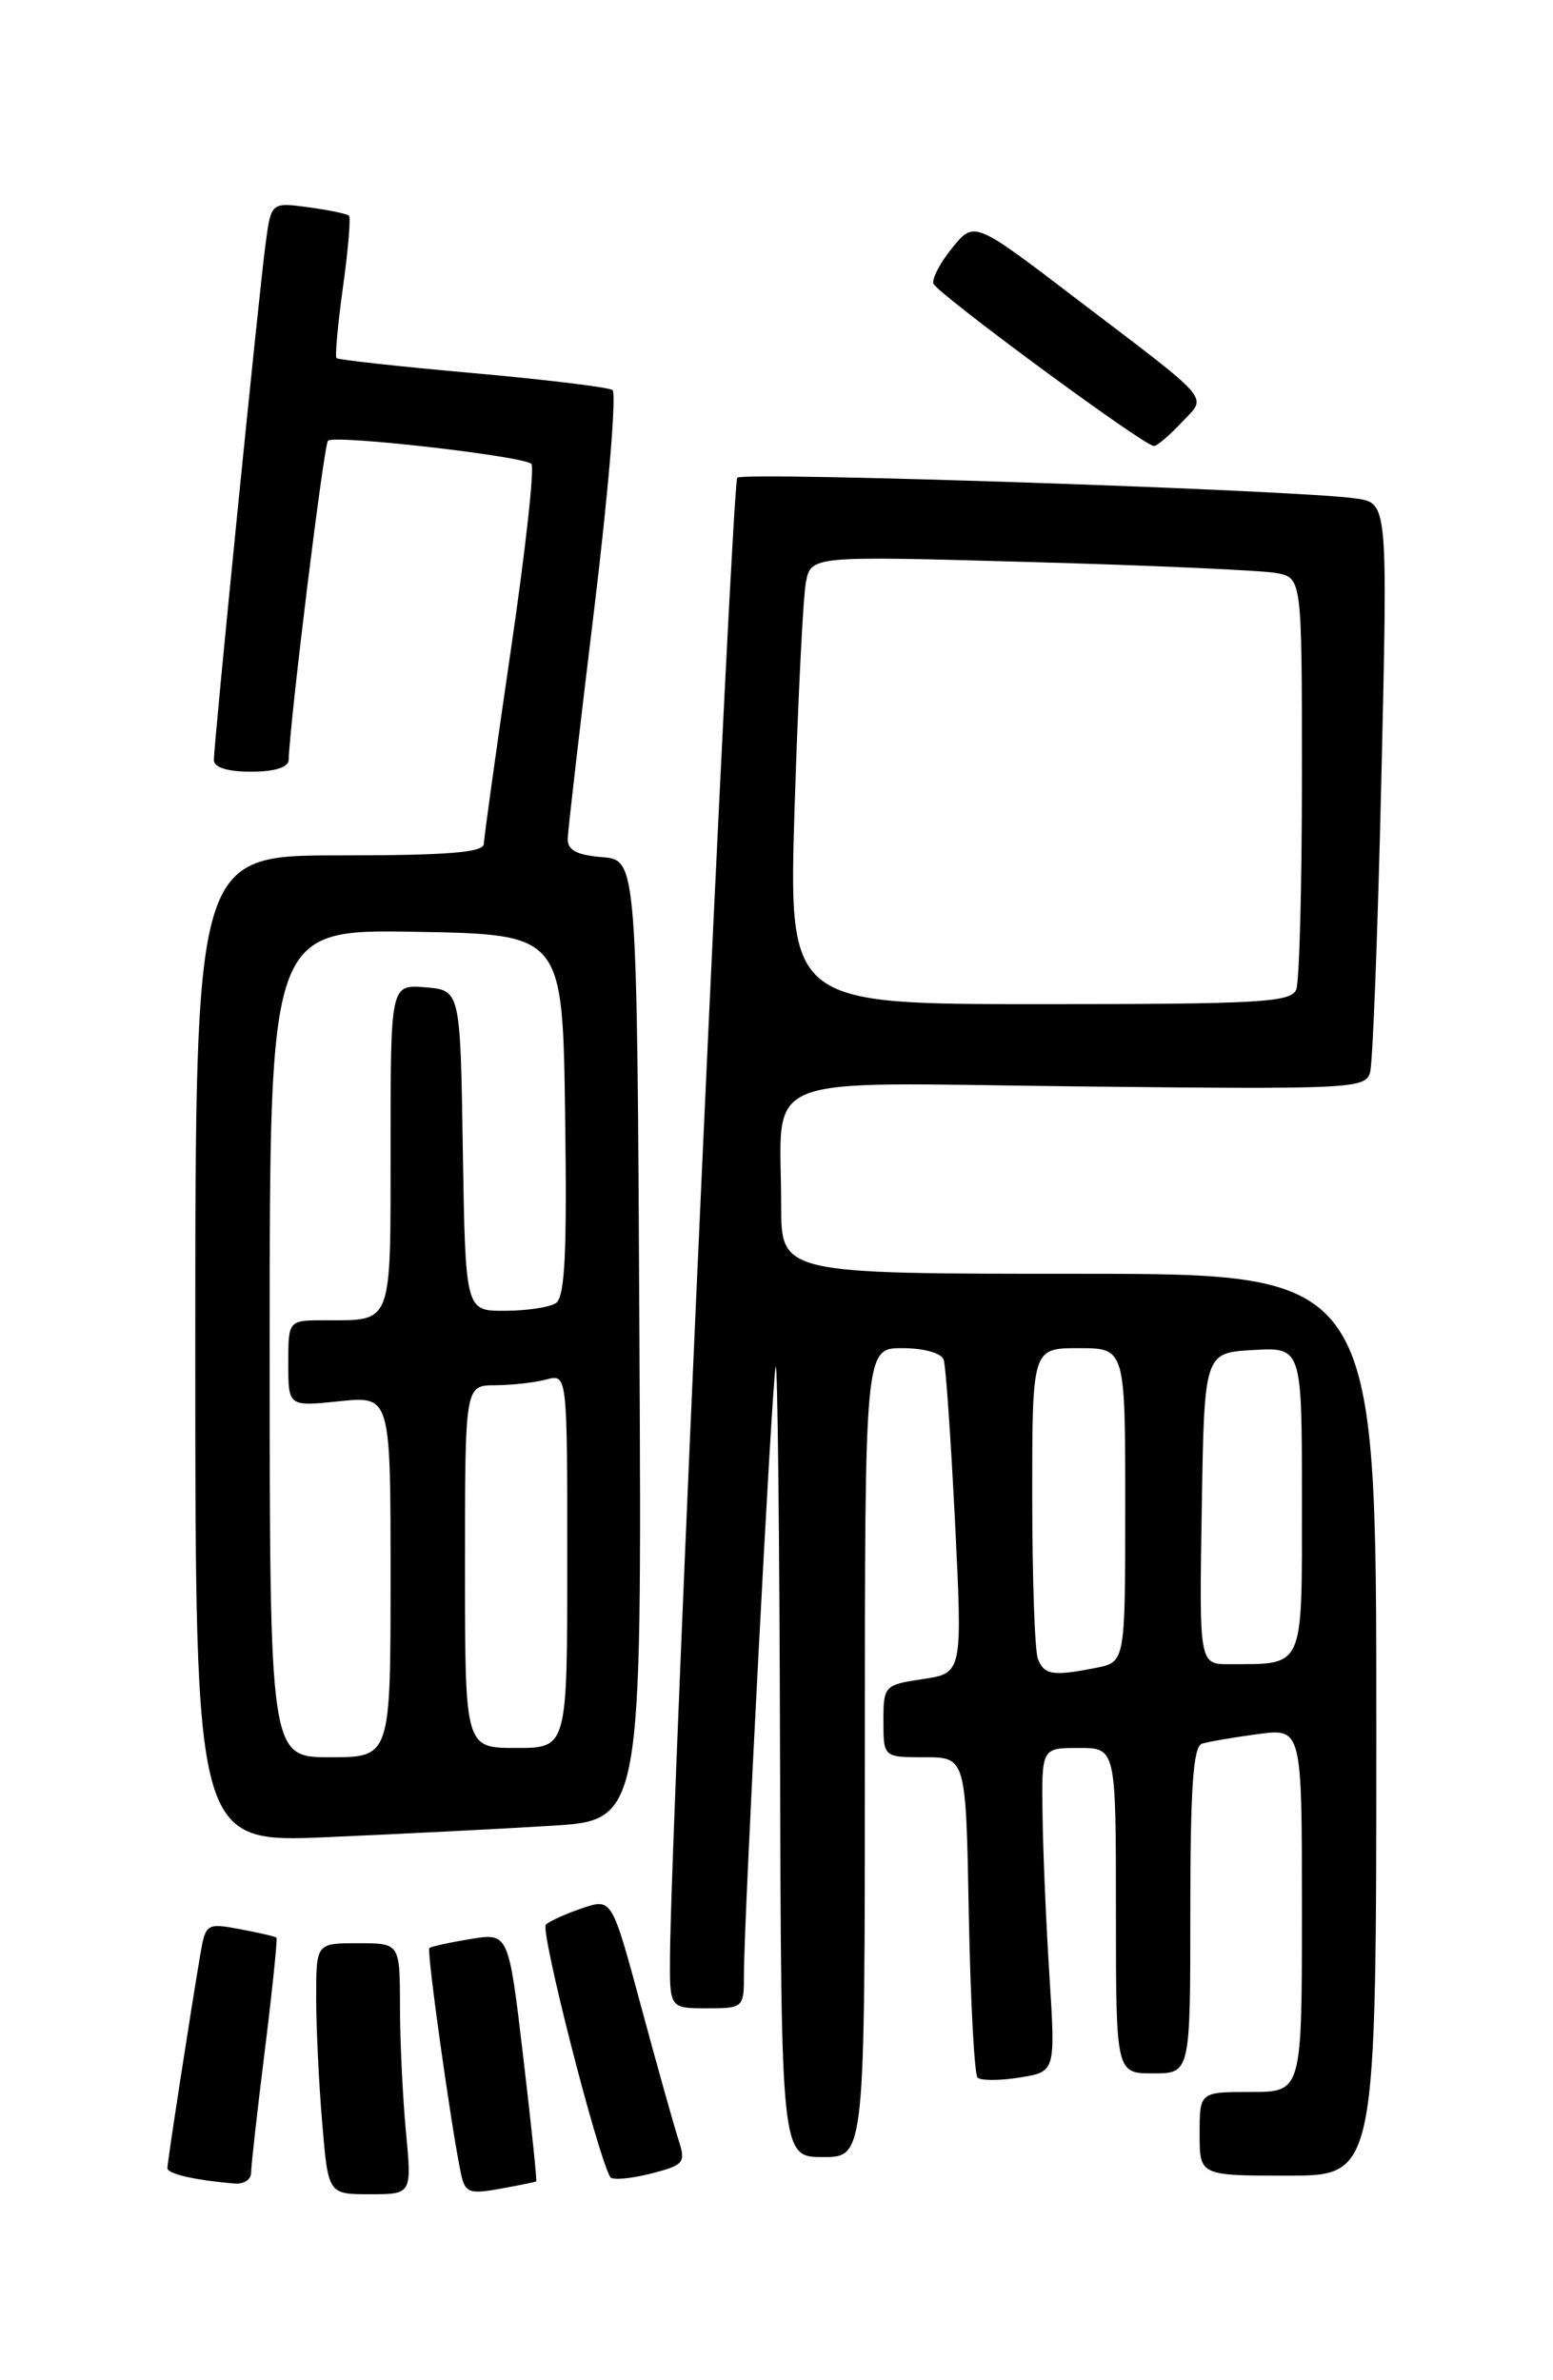 <?xml version="1.0" encoding="UTF-8" standalone="no"?>
<!DOCTYPE svg PUBLIC "-//W3C//DTD SVG 1.1//EN" "http://www.w3.org/Graphics/SVG/1.1/DTD/svg11.dtd" >
<svg xmlns="http://www.w3.org/2000/svg" xmlns:xlink="http://www.w3.org/1999/xlink" version="1.1" viewBox="0 0 167 256">
 <g >
 <path fill="currentColor"
d=" M 43.65 229.25 C 43.30 225.54 43.01 219.46 43.01 215.75 C 43.00 209.00 43.00 209.00 38.50 209.00 C 34.00 209.00 34.00 209.00 34.00 214.85 C 34.00 218.07 34.29 224.14 34.65 228.35 C 35.29 236.00 35.29 236.00 39.79 236.00 C 44.29 236.00 44.29 236.00 43.65 229.25 Z  M 57.66 234.62 C 57.76 234.55 57.12 228.51 56.26 221.19 C 54.69 207.88 54.69 207.88 50.60 208.55 C 48.34 208.92 46.35 209.36 46.17 209.52 C 45.86 209.81 48.55 229.01 49.57 233.79 C 50.01 235.84 50.45 236.01 53.78 235.41 C 55.83 235.04 57.57 234.68 57.66 234.62 Z  M 27.00 233.71 C 27.00 233.00 27.66 227.07 28.48 220.52 C 29.29 213.98 29.85 208.52 29.73 208.40 C 29.60 208.28 27.84 207.87 25.81 207.49 C 22.23 206.82 22.11 206.90 21.55 210.15 C 20.52 216.20 18.01 232.49 18.00 233.18 C 18.00 233.81 20.89 234.48 25.25 234.85 C 26.21 234.93 27.00 234.42 27.00 233.71 Z  M 72.96 230.15 C 72.49 228.69 70.68 222.25 68.95 215.84 C 65.80 204.17 65.80 204.17 62.65 205.22 C 60.92 205.80 59.14 206.60 58.70 206.99 C 58.05 207.57 64.20 231.69 65.62 234.15 C 65.82 234.50 67.75 234.34 69.91 233.80 C 73.58 232.86 73.77 232.63 72.96 230.15 Z  M 148.00 185.50 C 148.00 137.00 148.00 137.00 116.00 137.00 C 84.00 137.00 84.00 137.00 84.00 129.63 C 84.00 115.13 80.70 116.45 115.98 116.85 C 145.25 117.17 146.83 117.10 147.33 115.35 C 147.62 114.33 148.16 100.14 148.54 83.82 C 149.23 54.13 149.23 54.13 145.86 53.62 C 140.02 52.72 79.96 50.70 79.28 51.38 C 78.71 51.96 72.17 195.61 72.05 210.25 C 72.00 216.00 72.00 216.00 76.00 216.00 C 79.95 216.00 80.00 215.96 80.00 212.27 C 80.00 206.34 83.01 148.66 83.41 147.00 C 83.61 146.18 83.82 164.96 83.88 188.75 C 84.00 232.00 84.00 232.00 88.50 232.00 C 93.00 232.00 93.00 232.00 93.00 188.50 C 93.00 145.00 93.00 145.00 97.03 145.00 C 99.37 145.00 101.24 145.53 101.48 146.25 C 101.71 146.94 102.25 154.80 102.70 163.73 C 103.50 179.95 103.50 179.95 99.25 180.59 C 95.09 181.21 95.00 181.31 95.00 185.11 C 95.00 189.00 95.00 189.00 99.43 189.00 C 103.87 189.00 103.87 189.00 104.18 205.92 C 104.36 215.22 104.78 223.11 105.12 223.45 C 105.46 223.79 107.48 223.79 109.62 223.45 C 113.50 222.83 113.50 222.83 112.86 212.66 C 112.50 207.07 112.16 199.24 112.11 195.25 C 112.00 188.00 112.00 188.00 116.00 188.00 C 120.00 188.00 120.00 188.00 120.00 205.50 C 120.00 223.00 120.00 223.00 124.00 223.00 C 128.00 223.00 128.00 223.00 128.00 205.47 C 128.00 192.32 128.31 187.84 129.25 187.54 C 129.94 187.33 132.64 186.86 135.25 186.51 C 140.00 185.88 140.00 185.88 140.00 205.44 C 140.00 225.00 140.00 225.00 134.50 225.00 C 129.00 225.00 129.00 225.00 129.00 229.50 C 129.00 234.00 129.00 234.00 138.50 234.00 C 148.00 234.00 148.00 234.00 148.00 185.50 Z  M 59.26 196.37 C 69.02 195.78 69.02 195.78 68.76 144.14 C 68.50 92.50 68.50 92.50 64.75 92.19 C 61.99 91.96 61.01 91.43 61.05 90.19 C 61.08 89.26 62.36 78.15 63.90 65.50 C 65.43 52.85 66.32 42.25 65.86 41.95 C 65.40 41.64 58.61 40.82 50.77 40.12 C 42.93 39.42 36.37 38.70 36.19 38.52 C 36.01 38.35 36.32 34.91 36.88 30.88 C 37.44 26.86 37.73 23.40 37.53 23.20 C 37.33 23.00 35.36 22.59 33.16 22.29 C 29.16 21.76 29.16 21.76 28.57 26.13 C 27.87 31.24 23.00 79.91 23.00 81.75 C 23.00 82.54 24.47 83.00 27.00 83.00 C 29.51 83.00 31.02 82.53 31.04 81.75 C 31.18 77.45 34.82 47.84 35.27 47.40 C 35.93 46.73 56.25 49.05 57.14 49.89 C 57.50 50.23 56.50 59.27 54.92 70.00 C 53.35 80.72 52.05 90.06 52.03 90.75 C 52.01 91.69 48.22 92.00 36.50 92.00 C 21.00 92.00 21.00 92.00 21.00 145.11 C 21.00 198.22 21.00 198.22 35.25 197.59 C 43.09 197.25 53.89 196.70 59.26 196.37 Z  M 127.02 45.48 C 129.83 42.49 130.74 43.56 115.63 32.05 C 104.77 23.76 104.77 23.76 102.42 26.63 C 101.13 28.21 100.21 29.95 100.37 30.50 C 100.66 31.48 122.95 47.92 124.08 47.97 C 124.39 47.99 125.72 46.87 127.02 45.48 Z  M 111.61 178.42 C 111.27 177.55 111.00 169.67 111.00 160.92 C 111.00 145.00 111.00 145.00 116.00 145.00 C 121.00 145.00 121.00 145.00 121.00 161.88 C 121.00 178.75 121.00 178.75 117.88 179.38 C 113.23 180.30 112.28 180.16 111.61 178.42 Z  M 129.23 162.25 C 129.50 145.50 129.50 145.50 134.75 145.20 C 140.00 144.90 140.00 144.90 140.00 161.33 C 140.00 179.72 140.34 178.95 132.23 178.99 C 128.95 179.00 128.95 179.00 129.23 162.25 Z  M 85.45 86.75 C 85.82 75.06 86.36 64.21 86.66 62.64 C 87.21 59.78 87.21 59.78 110.85 60.45 C 123.86 60.81 135.74 61.35 137.25 61.63 C 140.00 62.16 140.00 62.16 140.00 83.50 C 140.00 95.23 139.73 105.55 139.39 106.42 C 138.86 107.81 135.48 108.00 111.79 108.00 C 84.79 108.00 84.79 108.00 85.45 86.75 Z  M 29.00 144.47 C 29.00 99.95 29.00 99.95 44.75 100.22 C 60.50 100.50 60.50 100.50 60.77 119.93 C 60.98 134.80 60.75 139.54 59.77 140.16 C 59.07 140.61 56.60 140.98 54.27 140.98 C 50.05 141.00 50.05 141.00 49.77 123.75 C 49.50 106.50 49.50 106.50 45.75 106.19 C 42.00 105.88 42.00 105.88 42.00 123.33 C 42.00 142.74 42.28 142.00 34.92 142.00 C 31.00 142.00 31.00 142.00 31.00 146.64 C 31.00 151.28 31.00 151.28 36.50 150.71 C 42.00 150.14 42.00 150.14 42.00 169.57 C 42.00 189.00 42.00 189.00 35.50 189.00 C 29.00 189.00 29.00 189.00 29.00 144.47 Z  M 50.00 168.50 C 50.00 149.00 50.00 149.00 53.25 148.99 C 55.04 148.98 57.51 148.70 58.75 148.37 C 61.00 147.77 61.00 147.77 61.00 167.88 C 61.00 188.00 61.00 188.00 55.50 188.00 C 50.00 188.00 50.00 188.00 50.00 168.50 Z "/>
</g>
</svg>